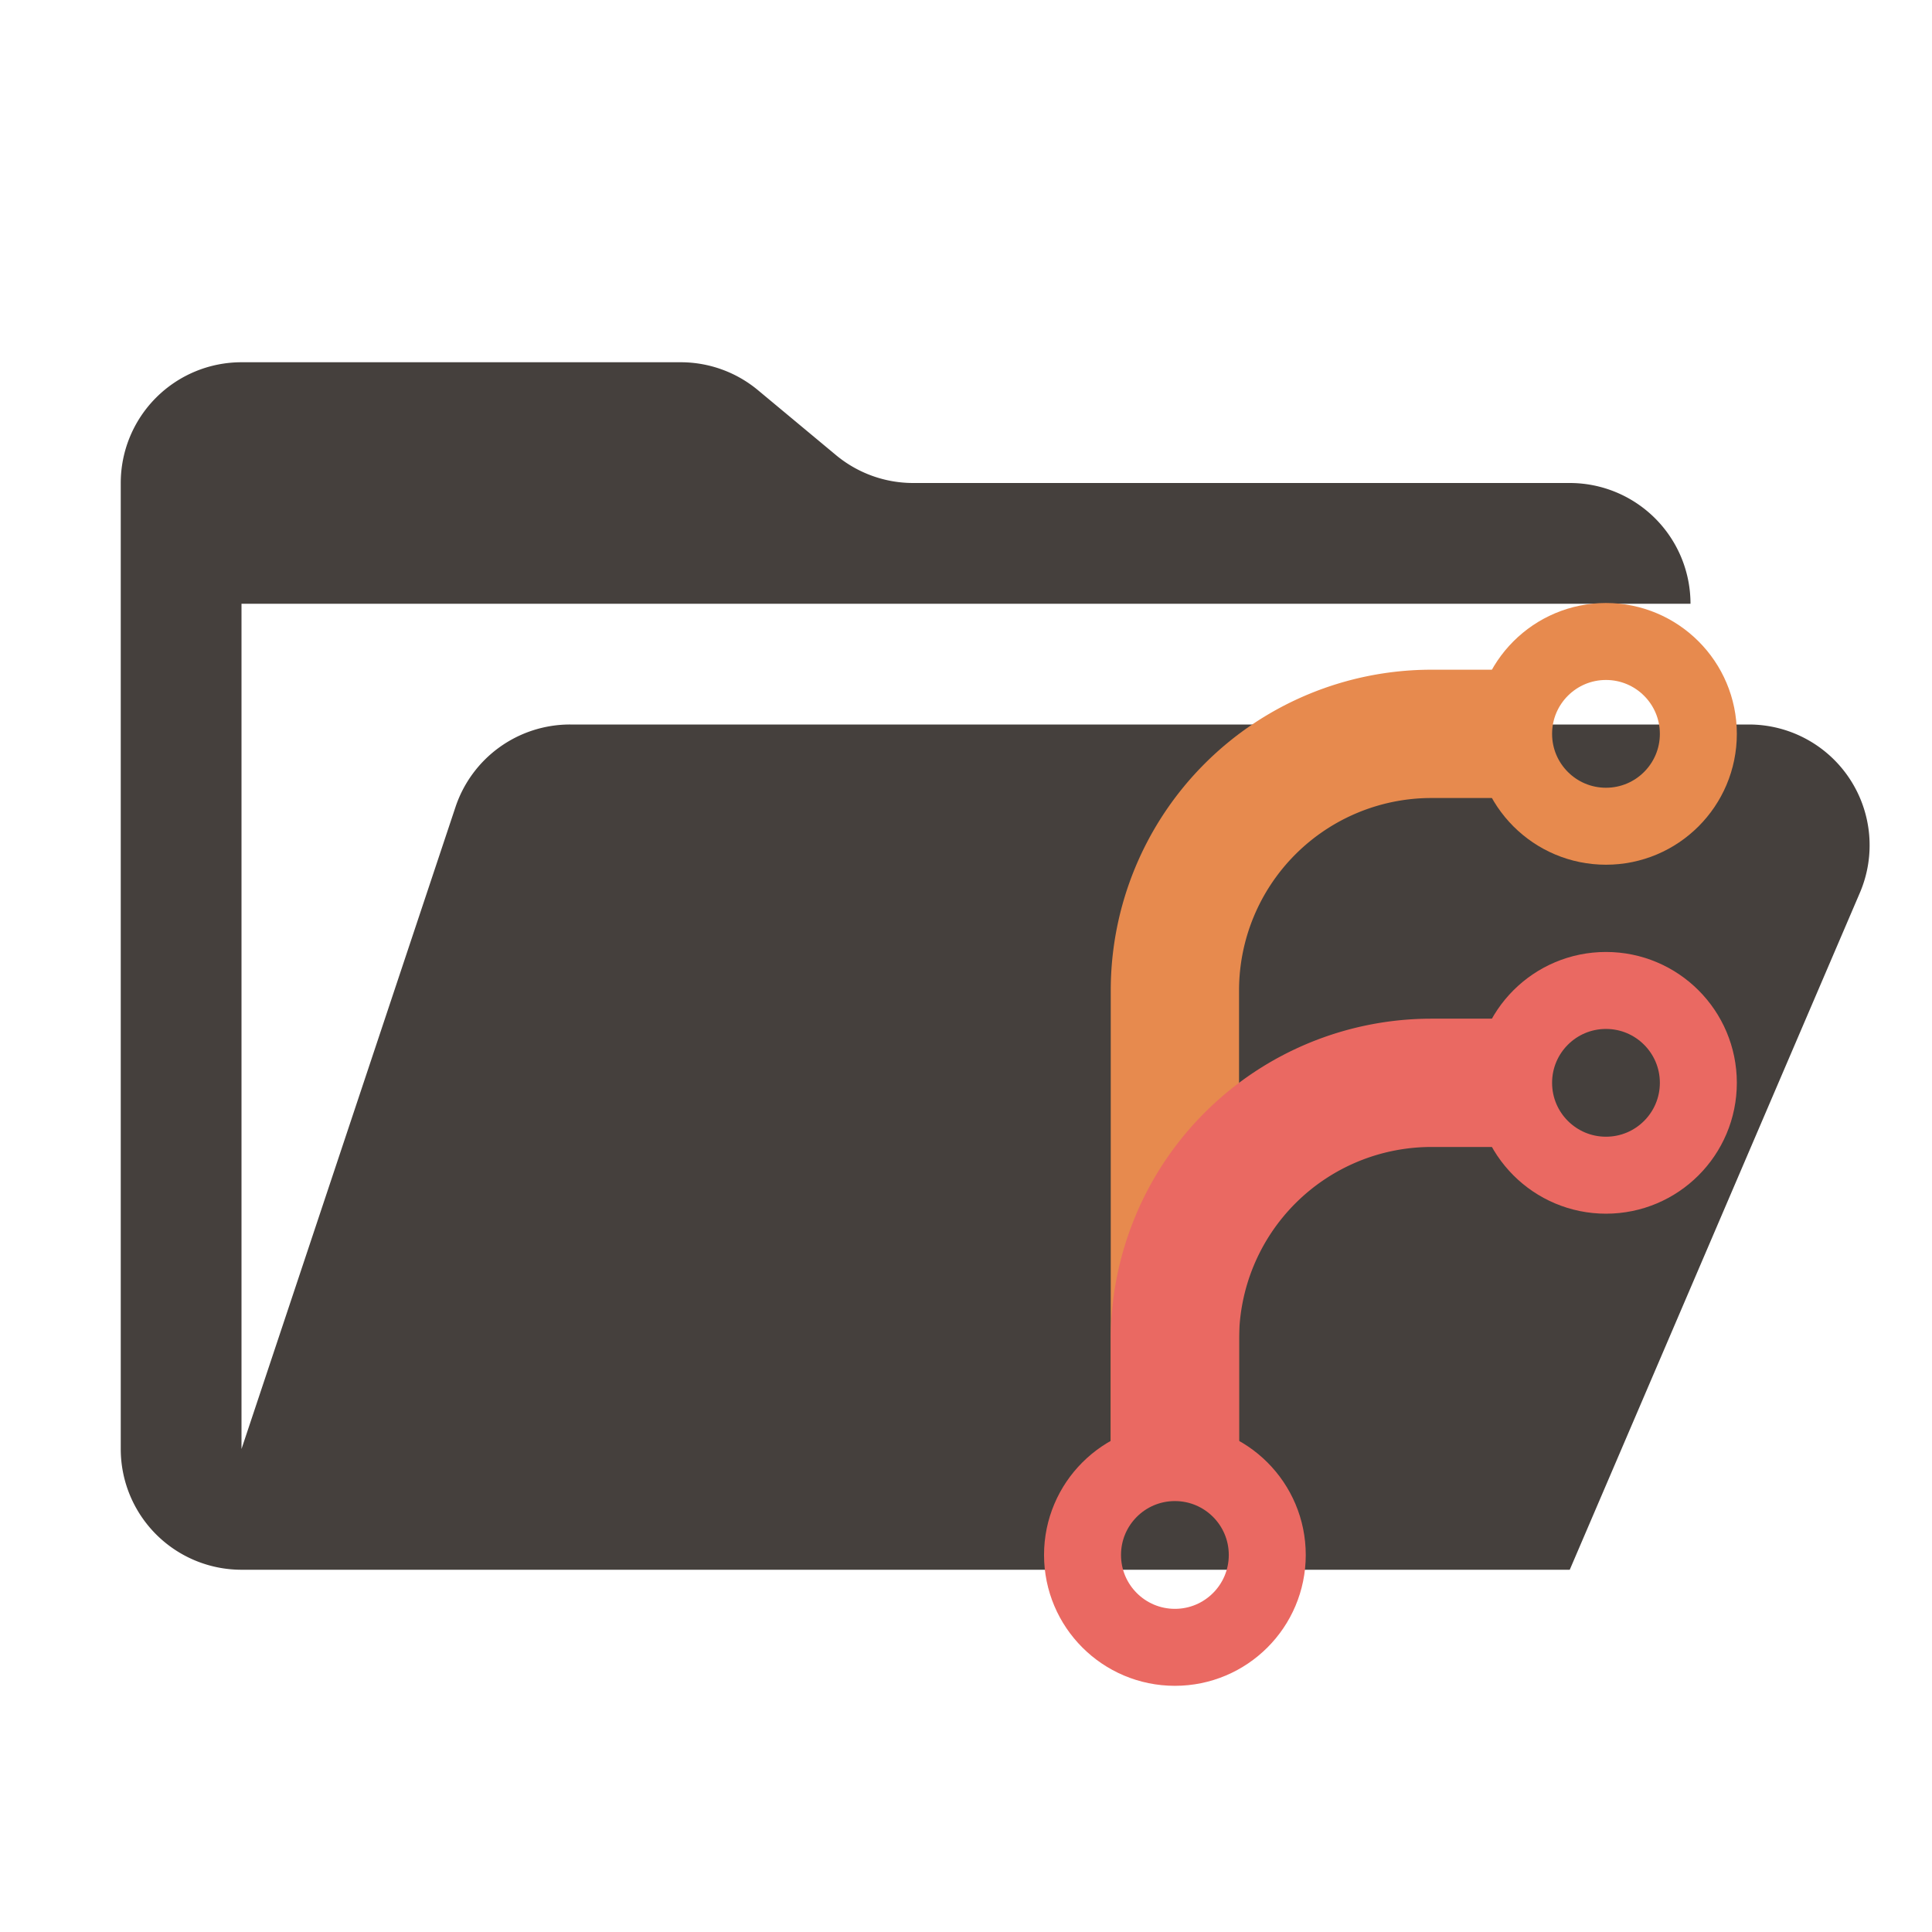 <svg xmlns="http://www.w3.org/2000/svg" viewBox="0 0 32 32"><path fill="#45403d" d="M28.967 12H9.442a2 2 0 0 0-1.898 1.368L4 24V10h24a2 2 0 0 0-2-2H15.124a2 2 0 0 1-1.28-.464l-1.288-1.072A2 2 0 0 0 11.276 6H4a2 2 0 0 0-2 2v16a2 2 0 0 0 2 2h22l4.805-11.212A2 2 0 0 0 28.967 12"/><g fill="none" transform="translate(14.53 10.455)scale(.085)"><path stroke="#e78a4e" stroke-width="25" d="M58 168V70a50 50 0 0 1 50-50h20" class="prefix__prefix__orange"/><path stroke="#ea6962" stroke-width="25" d="M58 168v-30a50 50 0 0 1 50-50h20" class="prefix__prefix__red"/><circle cx="142" cy="20" r="18" stroke="#e78a4e" stroke-width="15" class="prefix__prefix__orange"/><circle cx="142" cy="88" r="18" stroke="#ea6962" stroke-width="15" class="prefix__prefix__red"/><circle cx="58" cy="180" r="18" stroke="#ea6962" stroke-width="15" class="prefix__prefix__red"/></g></svg>
